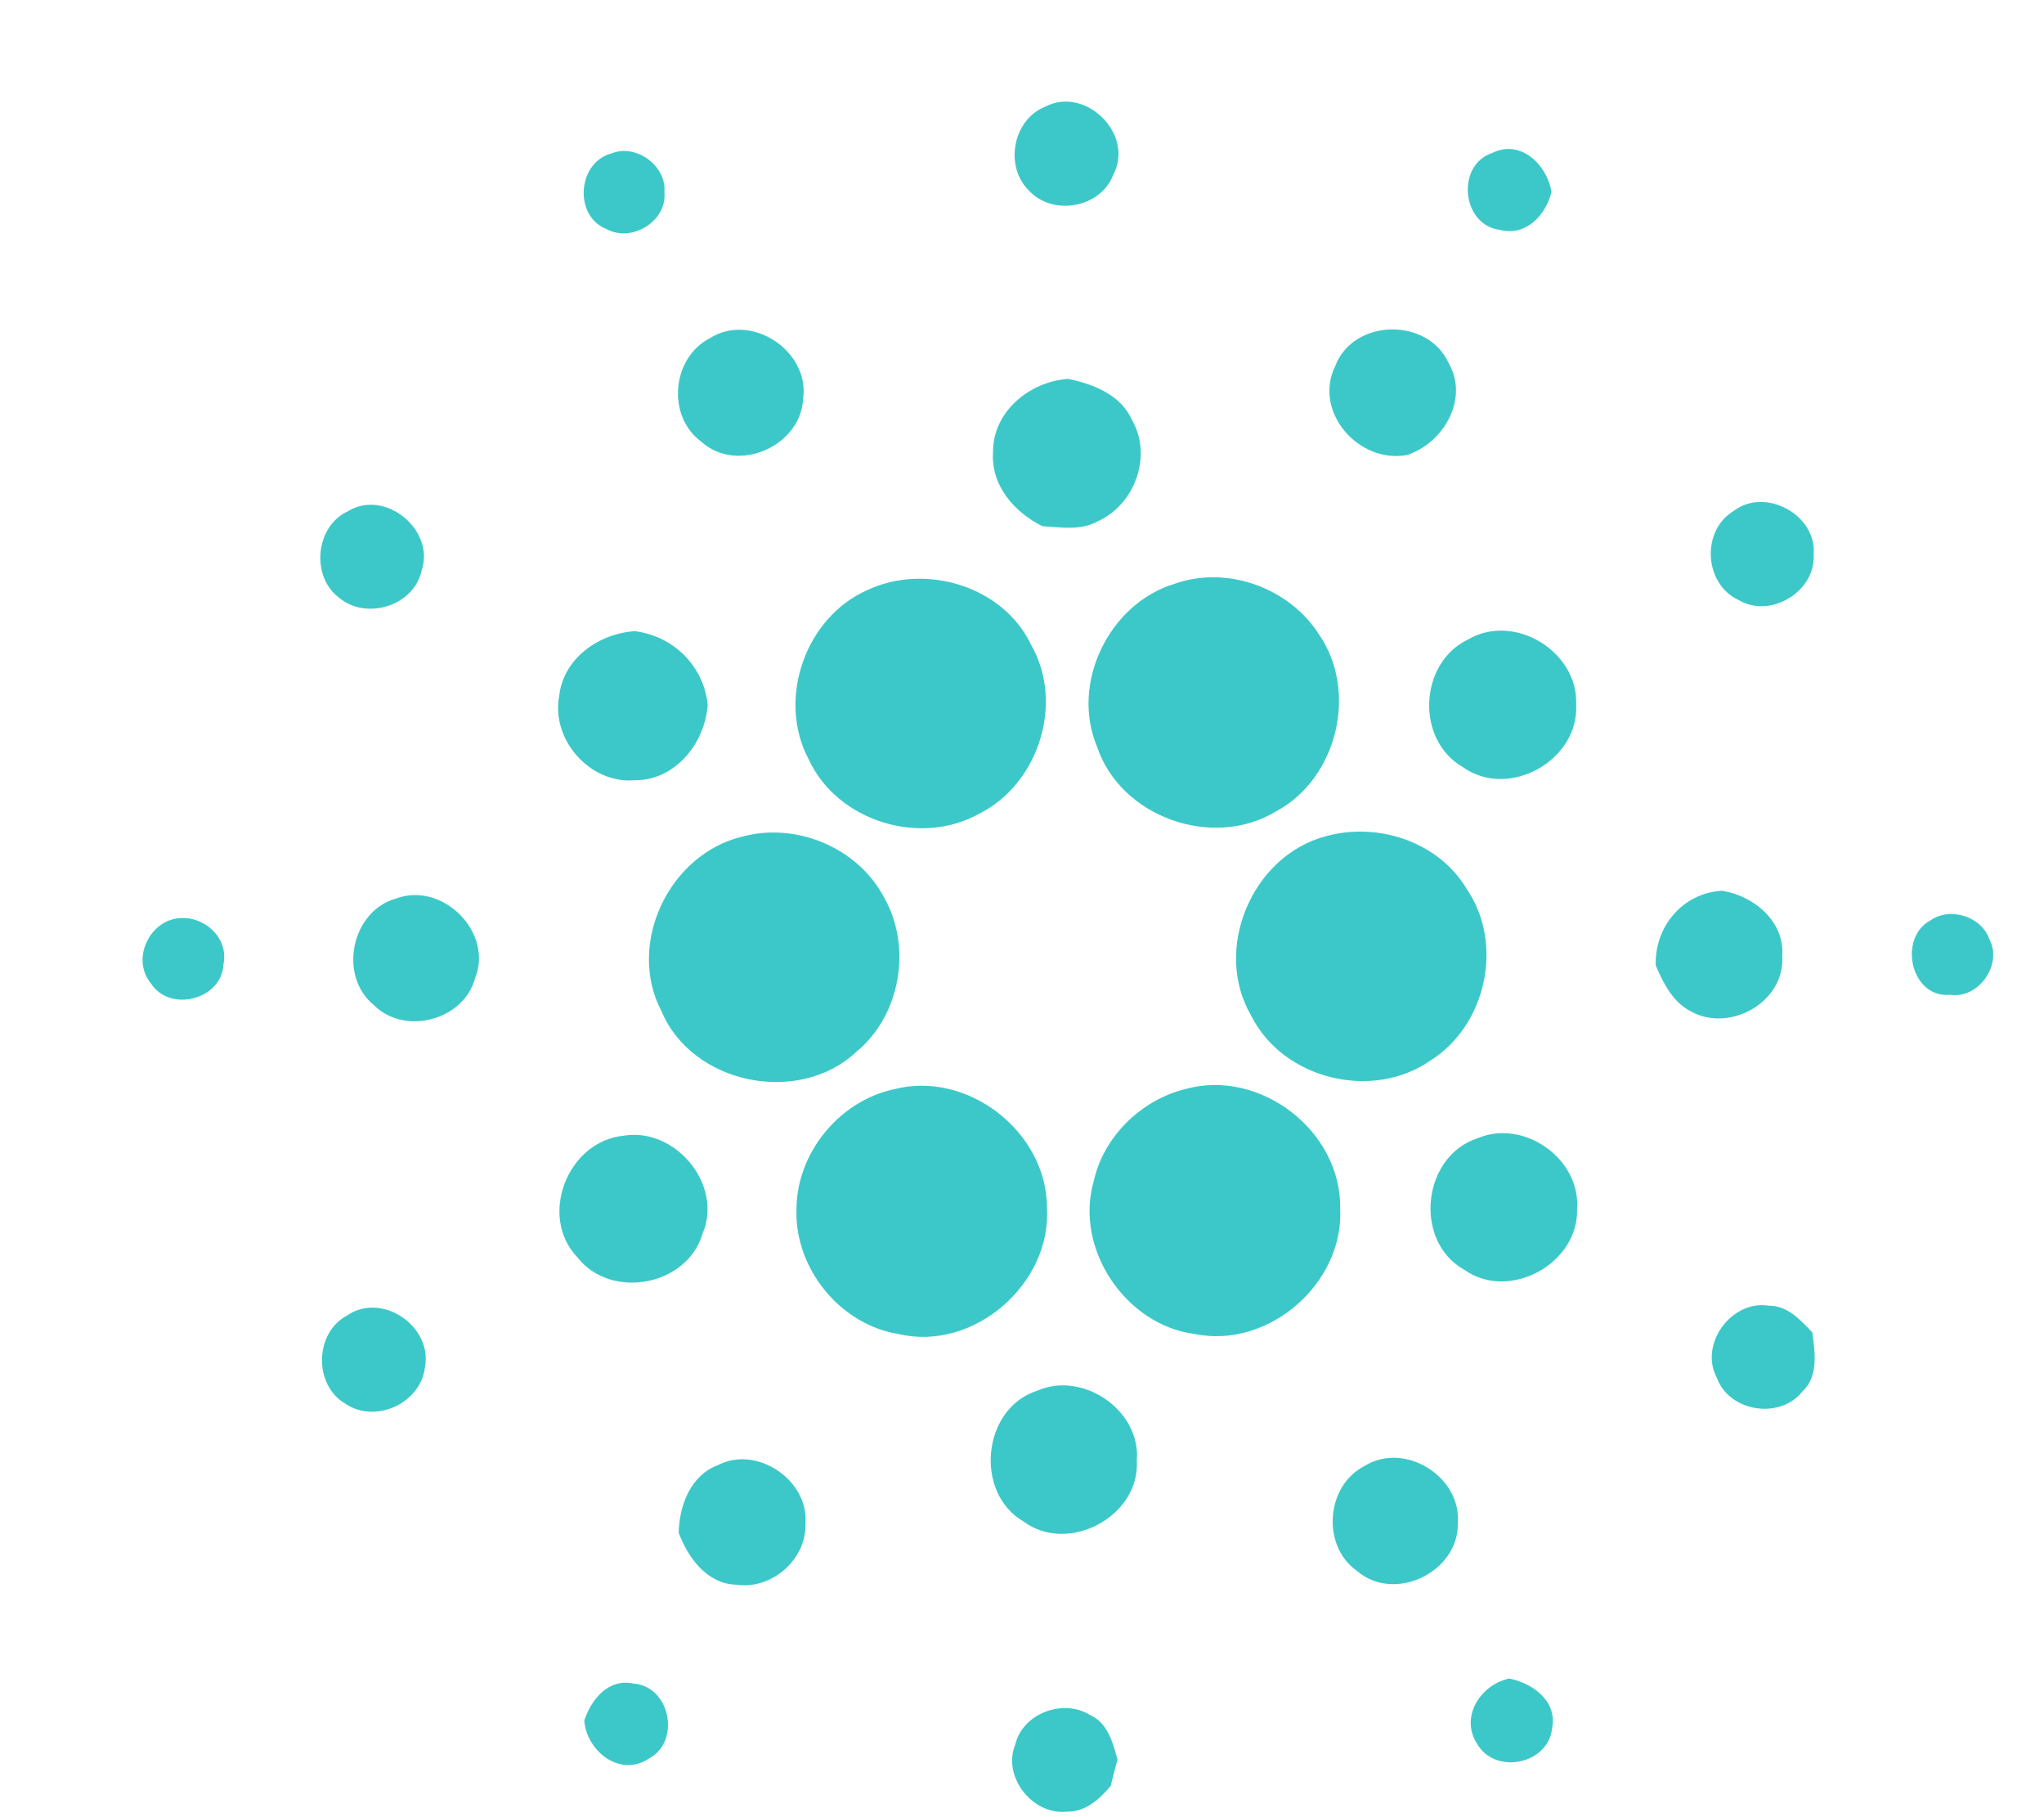 <svg width="18" height="16" viewBox="0 0 18 16" fill="none" xmlns="http://www.w3.org/2000/svg">
<g clip-path="url(#clip0_2_3431)">
<path d="M9.205 0.939C9.56 0.754 9.993 1.184 9.804 1.538C9.695 1.828 9.279 1.905 9.067 1.684C8.842 1.472 8.916 1.054 9.205 0.939ZM5.384 1.351C5.6 1.262 5.873 1.46 5.851 1.695C5.874 1.95 5.562 2.138 5.342 2.017C5.05 1.904 5.084 1.431 5.384 1.351V1.351ZM13.209 2.024C12.872 1.983 12.818 1.453 13.143 1.346C13.395 1.223 13.626 1.454 13.663 1.692C13.61 1.896 13.439 2.083 13.209 2.024V2.024ZM6.253 2.977C6.614 2.748 7.129 3.088 7.073 3.507C7.055 3.93 6.493 4.176 6.176 3.889C5.869 3.665 5.915 3.149 6.253 2.977V2.977ZM11.76 3.219C11.921 2.805 12.573 2.792 12.757 3.196C12.938 3.51 12.715 3.899 12.392 4.006C11.965 4.086 11.559 3.624 11.76 3.219L11.76 3.219ZM8.745 3.982C8.741 3.626 9.066 3.36 9.405 3.336C9.629 3.381 9.874 3.477 9.971 3.703C10.15 4.016 9.991 4.447 9.666 4.59C9.518 4.674 9.342 4.643 9.18 4.633C8.933 4.511 8.725 4.274 8.745 3.982L8.745 3.982ZM3.063 4.502C3.392 4.299 3.837 4.669 3.712 5.027C3.643 5.336 3.227 5.462 2.989 5.265C2.735 5.079 2.776 4.634 3.063 4.502ZM15.264 4.501C15.543 4.284 16.004 4.533 15.971 4.886C15.99 5.207 15.591 5.45 15.313 5.284C15.008 5.147 14.977 4.677 15.264 4.501V4.501ZM10.342 5.141C10.804 4.976 11.352 5.174 11.615 5.585C11.962 6.088 11.777 6.854 11.239 7.143C10.681 7.484 9.866 7.195 9.66 6.572C9.427 6.014 9.767 5.316 10.342 5.141ZM7.635 5.197C8.147 4.955 8.835 5.158 9.082 5.681C9.372 6.19 9.148 6.899 8.628 7.162C8.108 7.457 7.374 7.233 7.122 6.687C6.84 6.158 7.09 5.44 7.635 5.197ZM4.925 6.123C4.964 5.794 5.274 5.58 5.588 5.557C5.926 5.598 6.196 5.86 6.232 6.203C6.21 6.541 5.949 6.872 5.59 6.87C5.195 6.904 4.849 6.511 4.925 6.124V6.123ZM12.931 5.629C13.336 5.393 13.899 5.737 13.88 6.202C13.908 6.695 13.286 7.043 12.882 6.754C12.463 6.513 12.496 5.834 12.931 5.629V5.629ZM6.534 7.367C7.008 7.237 7.549 7.46 7.782 7.896C8.036 8.334 7.932 8.943 7.537 9.265C7.03 9.736 6.095 9.547 5.825 8.903C5.515 8.313 5.891 7.522 6.534 7.367V7.367ZM11.668 7.365C12.129 7.233 12.67 7.41 12.918 7.83C13.245 8.31 13.089 9.026 12.601 9.335C12.091 9.695 11.3 9.506 11.019 8.944C10.678 8.363 11.021 7.542 11.668 7.365ZM3.486 7.912C3.895 7.757 4.349 8.209 4.183 8.615C4.082 8.985 3.561 9.121 3.292 8.849C2.977 8.593 3.093 8.023 3.486 7.912H3.486ZM14.581 8.501C14.569 8.162 14.817 7.862 15.165 7.843C15.445 7.887 15.718 8.113 15.695 8.418C15.721 8.822 15.235 9.095 14.892 8.906C14.731 8.824 14.649 8.659 14.581 8.501V8.501ZM1.473 8.111C1.72 8.004 2.024 8.217 1.968 8.49C1.955 8.8 1.498 8.919 1.33 8.66C1.181 8.481 1.27 8.204 1.473 8.111ZM17 8.104C17.174 7.981 17.452 8.07 17.52 8.272C17.637 8.494 17.423 8.797 17.174 8.759C16.825 8.791 16.712 8.258 17 8.104ZM7.871 9.591C8.519 9.422 9.216 9.962 9.22 10.63C9.262 11.304 8.576 11.902 7.913 11.746C7.4 11.664 6.998 11.17 7.014 10.652C7.013 10.156 7.387 9.696 7.871 9.591H7.871ZM10.438 9.589C11.095 9.406 11.812 9.956 11.802 10.638C11.837 11.3 11.172 11.878 10.523 11.746C9.912 11.668 9.461 10.996 9.631 10.403C9.717 10.008 10.048 9.686 10.438 9.589ZM5.49 10C5.945 9.922 6.371 10.43 6.187 10.862C6.052 11.323 5.382 11.448 5.086 11.072C4.738 10.71 4.998 10.05 5.49 10ZM13.015 10.021C13.421 9.851 13.919 10.202 13.888 10.643C13.904 11.127 13.289 11.462 12.893 11.179C12.443 10.925 12.525 10.177 13.015 10.021ZM15.119 12.131C14.96 11.835 15.249 11.442 15.578 11.497C15.741 11.494 15.856 11.623 15.96 11.732C15.982 11.907 16.018 12.116 15.872 12.252C15.675 12.502 15.226 12.431 15.119 12.131V12.131ZM3.062 11.579C3.369 11.375 3.811 11.68 3.742 12.039C3.705 12.357 3.305 12.539 3.041 12.359C2.758 12.195 2.769 11.729 3.062 11.58V11.579ZM9.134 12.245C9.536 12.068 10.049 12.418 10.011 12.861C10.041 13.351 9.407 13.69 9.013 13.396C8.577 13.143 8.649 12.4 9.134 12.245L9.134 12.245ZM6.321 12.901C6.664 12.721 7.124 13.032 7.093 13.416C7.103 13.731 6.796 13.999 6.485 13.953C6.227 13.947 6.059 13.716 5.977 13.497C5.981 13.258 6.08 12.991 6.321 12.901V12.901ZM12.018 12.907C12.371 12.689 12.871 13.002 12.838 13.412C12.847 13.841 12.281 14.115 11.953 13.834C11.635 13.613 11.674 13.082 12.018 12.907ZM13.009 15.356C12.853 15.119 13.037 14.833 13.291 14.779C13.496 14.821 13.713 14.975 13.669 15.212C13.64 15.533 13.17 15.632 13.009 15.356ZM5.145 15.15C5.207 14.962 5.358 14.775 5.58 14.824C5.902 14.847 5.998 15.333 5.716 15.483C5.462 15.654 5.167 15.42 5.145 15.15ZM8.939 15.366C9.001 15.088 9.36 14.952 9.598 15.1C9.754 15.167 9.8 15.343 9.841 15.492C9.819 15.569 9.8 15.647 9.781 15.725C9.684 15.84 9.559 15.955 9.397 15.951C9.097 15.986 8.826 15.647 8.939 15.366Z" fill="#3CC8C8"/>
</g>
<defs>
<clipPath id="clip0_2_3431">
<rect width="16.941" height="16" fill="white" transform="translate(0.652)"/>
</clipPath>
</defs>
</svg>

